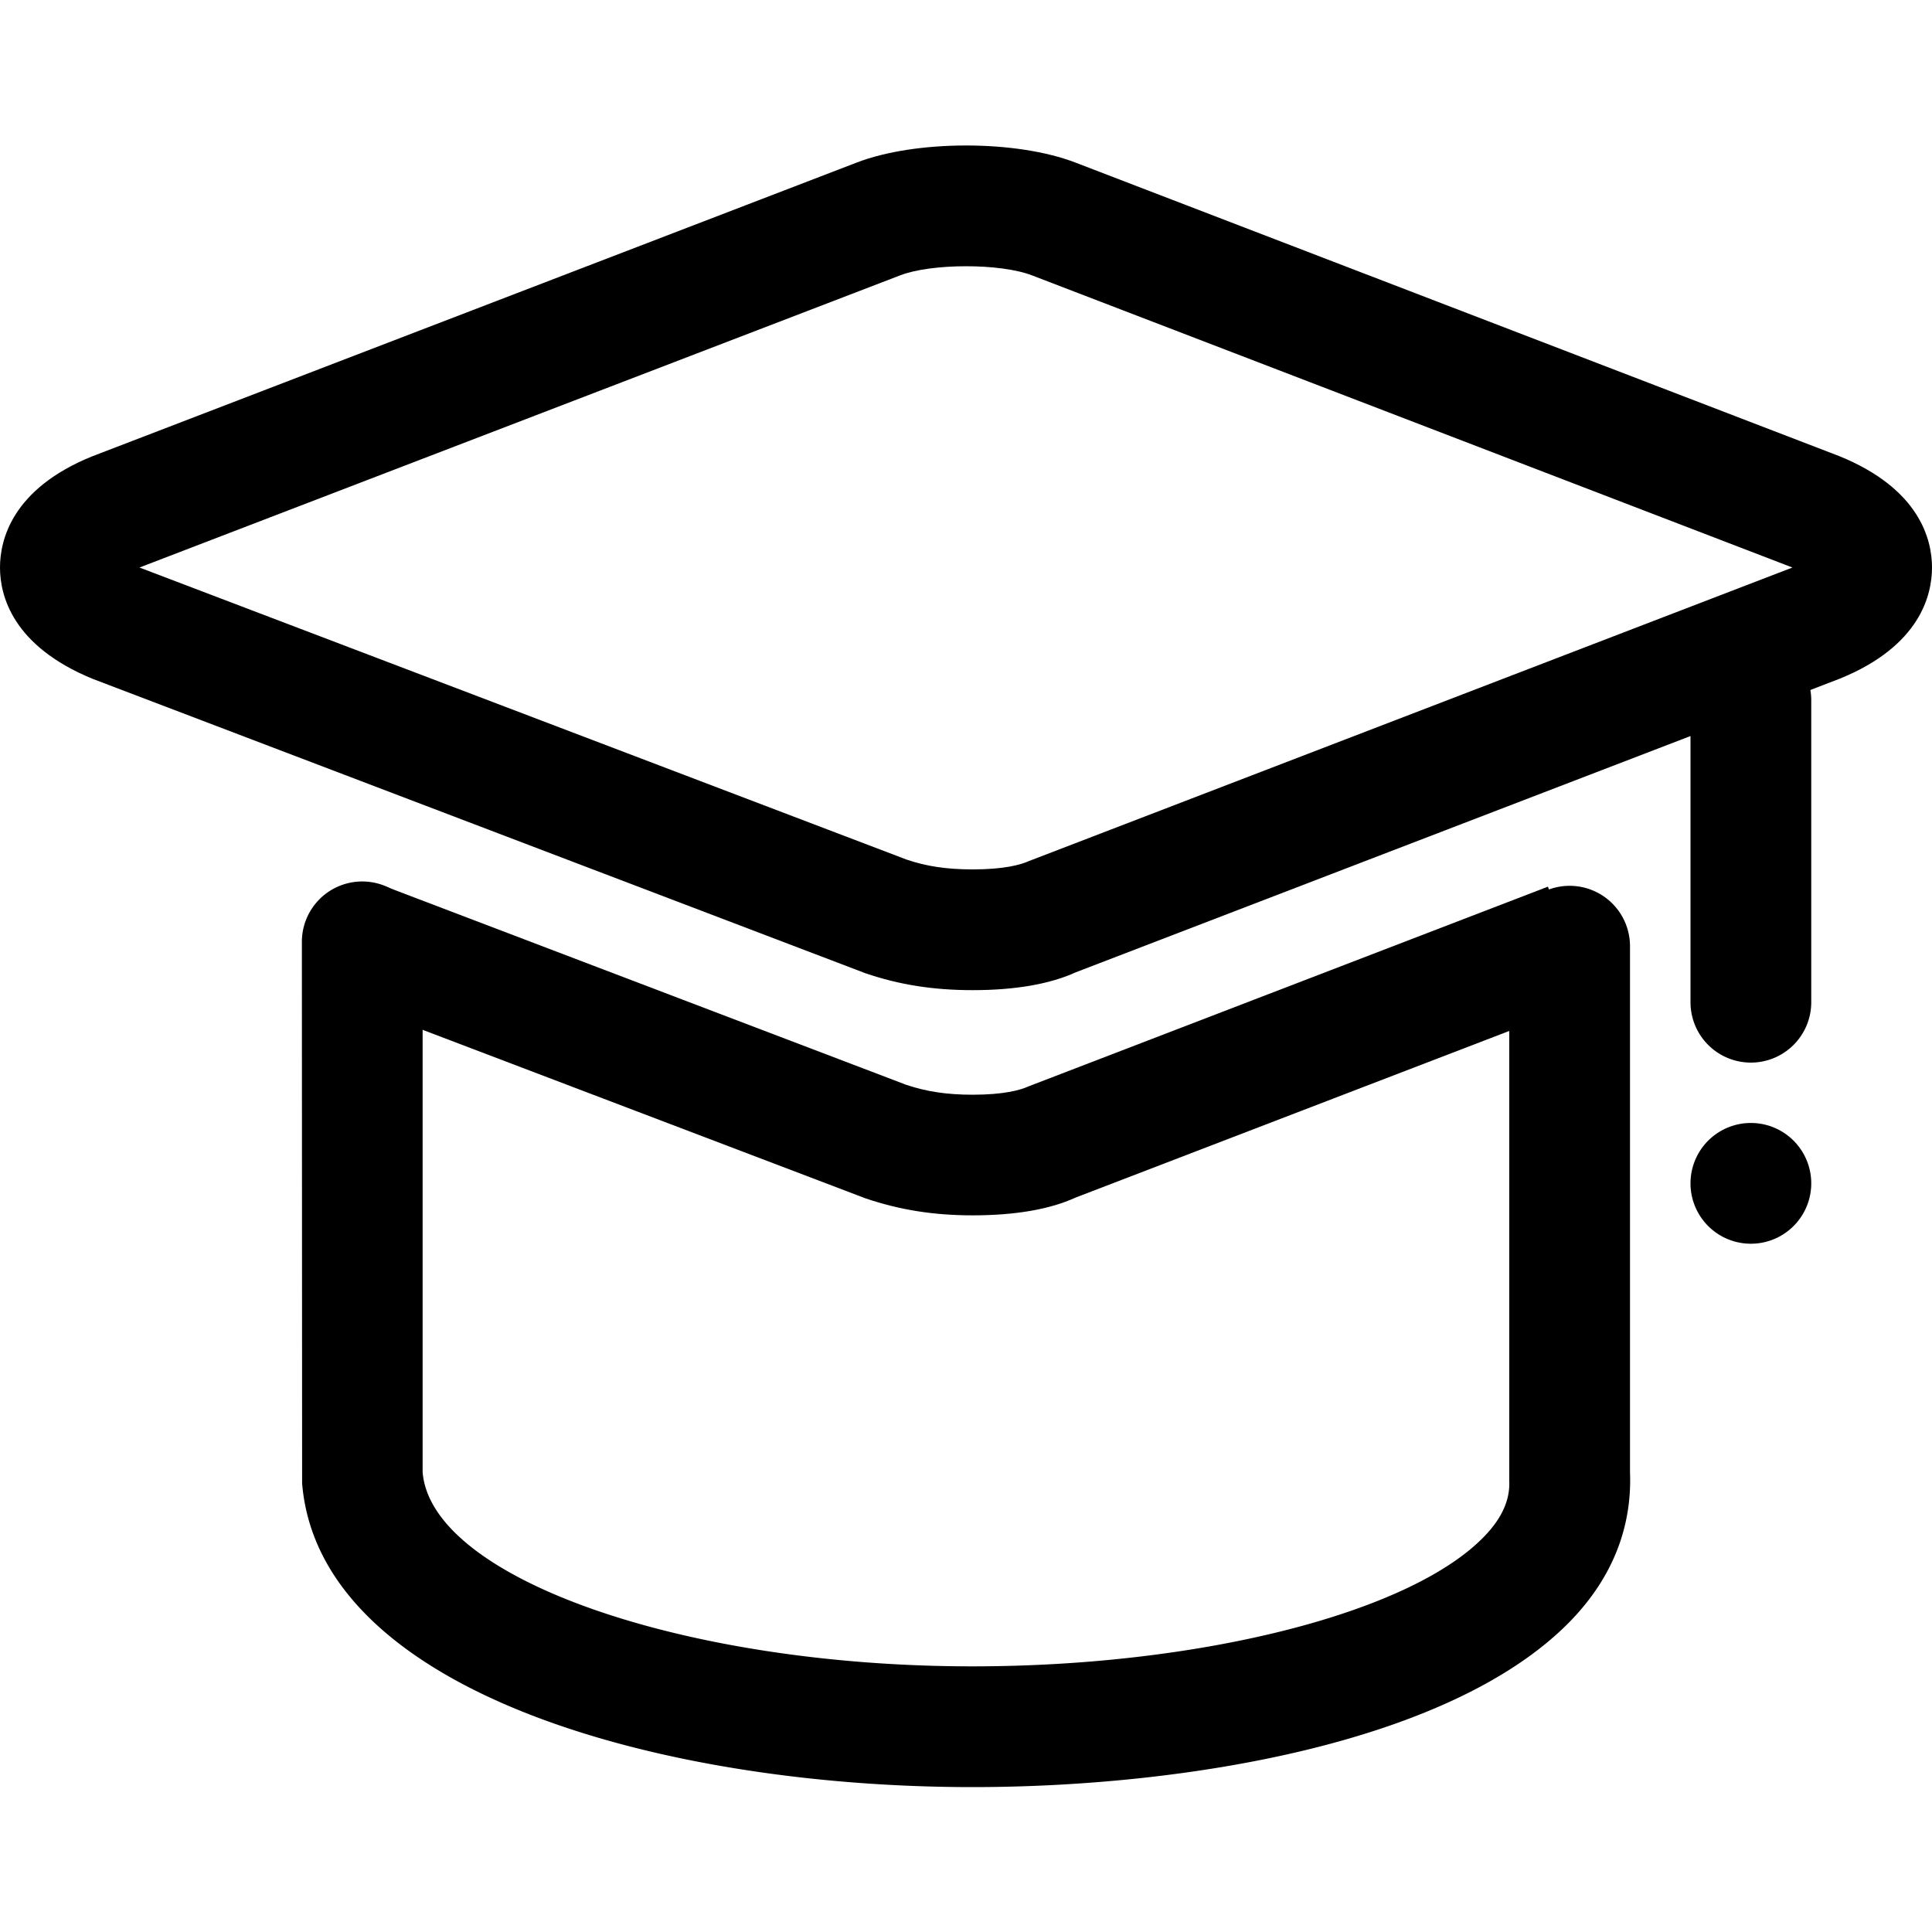 <?xml version="1.0" standalone="no"?><!DOCTYPE svg PUBLIC "-//W3C//DTD SVG 1.1//EN" "http://www.w3.org/Graphics/SVG/1.1/DTD/svg11.dtd"><svg t="1542895084582" class="icon" style="" viewBox="0 0 1024 1024" version="1.1" xmlns="http://www.w3.org/2000/svg" p-id="3513" xmlns:xlink="http://www.w3.org/1999/xlink" width="200" height="200"><defs><style type="text/css"></style></defs><path d="M928 563.2a32 32 0 0 1-32-32V371.2a32 32 0 0 1 64 0v160a32 32 0 0 1-32 32z" p-id="3514"></path><path d="M515.584 524.8c-20.8 0-38.848-2.816-56.896-8.96L49.28 359.872C6.336 342.336 0 315.328 0 300.8c0-14.592 6.336-41.6 48.576-58.816l405.376-155.776c31.232-12.096 84.736-12.16 116.16 0l404.672 155.52c42.88 17.408 49.216 44.48 49.216 59.072 0 14.592-6.336 41.536-48.64 58.816L570.048 515.392c-13.312 6.08-31.68 9.408-54.464 9.408zM73.92 300.8l406.464 154.752c10.432 3.584 21.248 5.248 35.2 5.248 16.512 0 25.344-2.432 29.76-4.416L950.016 300.8 547.072 145.984c-16.768-6.528-53.504-6.464-70.08 0L73.92 300.8z" p-id="3515"></path><path d="M515.584 644.16c-20.736 0-38.784-2.88-56.896-9.024L180.16 529.152l22.72-59.84 277.44 105.664c10.496 3.52 21.312 5.248 35.2 5.248 16.448 0 25.28-2.432 29.76-4.48l275.136-105.792 22.976 59.776-273.344 105.024c-13.376 6.144-31.744 9.408-54.464 9.408z" p-id="3516"></path><path d="M515.456 947.2c-164.8 0-346.304-50.368-355.328-161.024L160 499.2a32 32 0 0 1 64 0v281.024c4.416 56.128 137.92 102.976 291.456 102.976 120.768 0 232.32-28.352 271.296-68.928 9.344-9.664 13.632-19.328 13.184-29.376V501.504a32 32 0 0 1 64 0v278.72c1.152 29.632-9.6 56-30.976 78.336-62.784 65.344-205.12 88.64-317.504 88.64z" p-id="3517"></path><path d="M928 627.2m-32 0a32 32 0 1 0 64 0 32 32 0 1 0-64 0Z" p-id="3518"></path></svg>